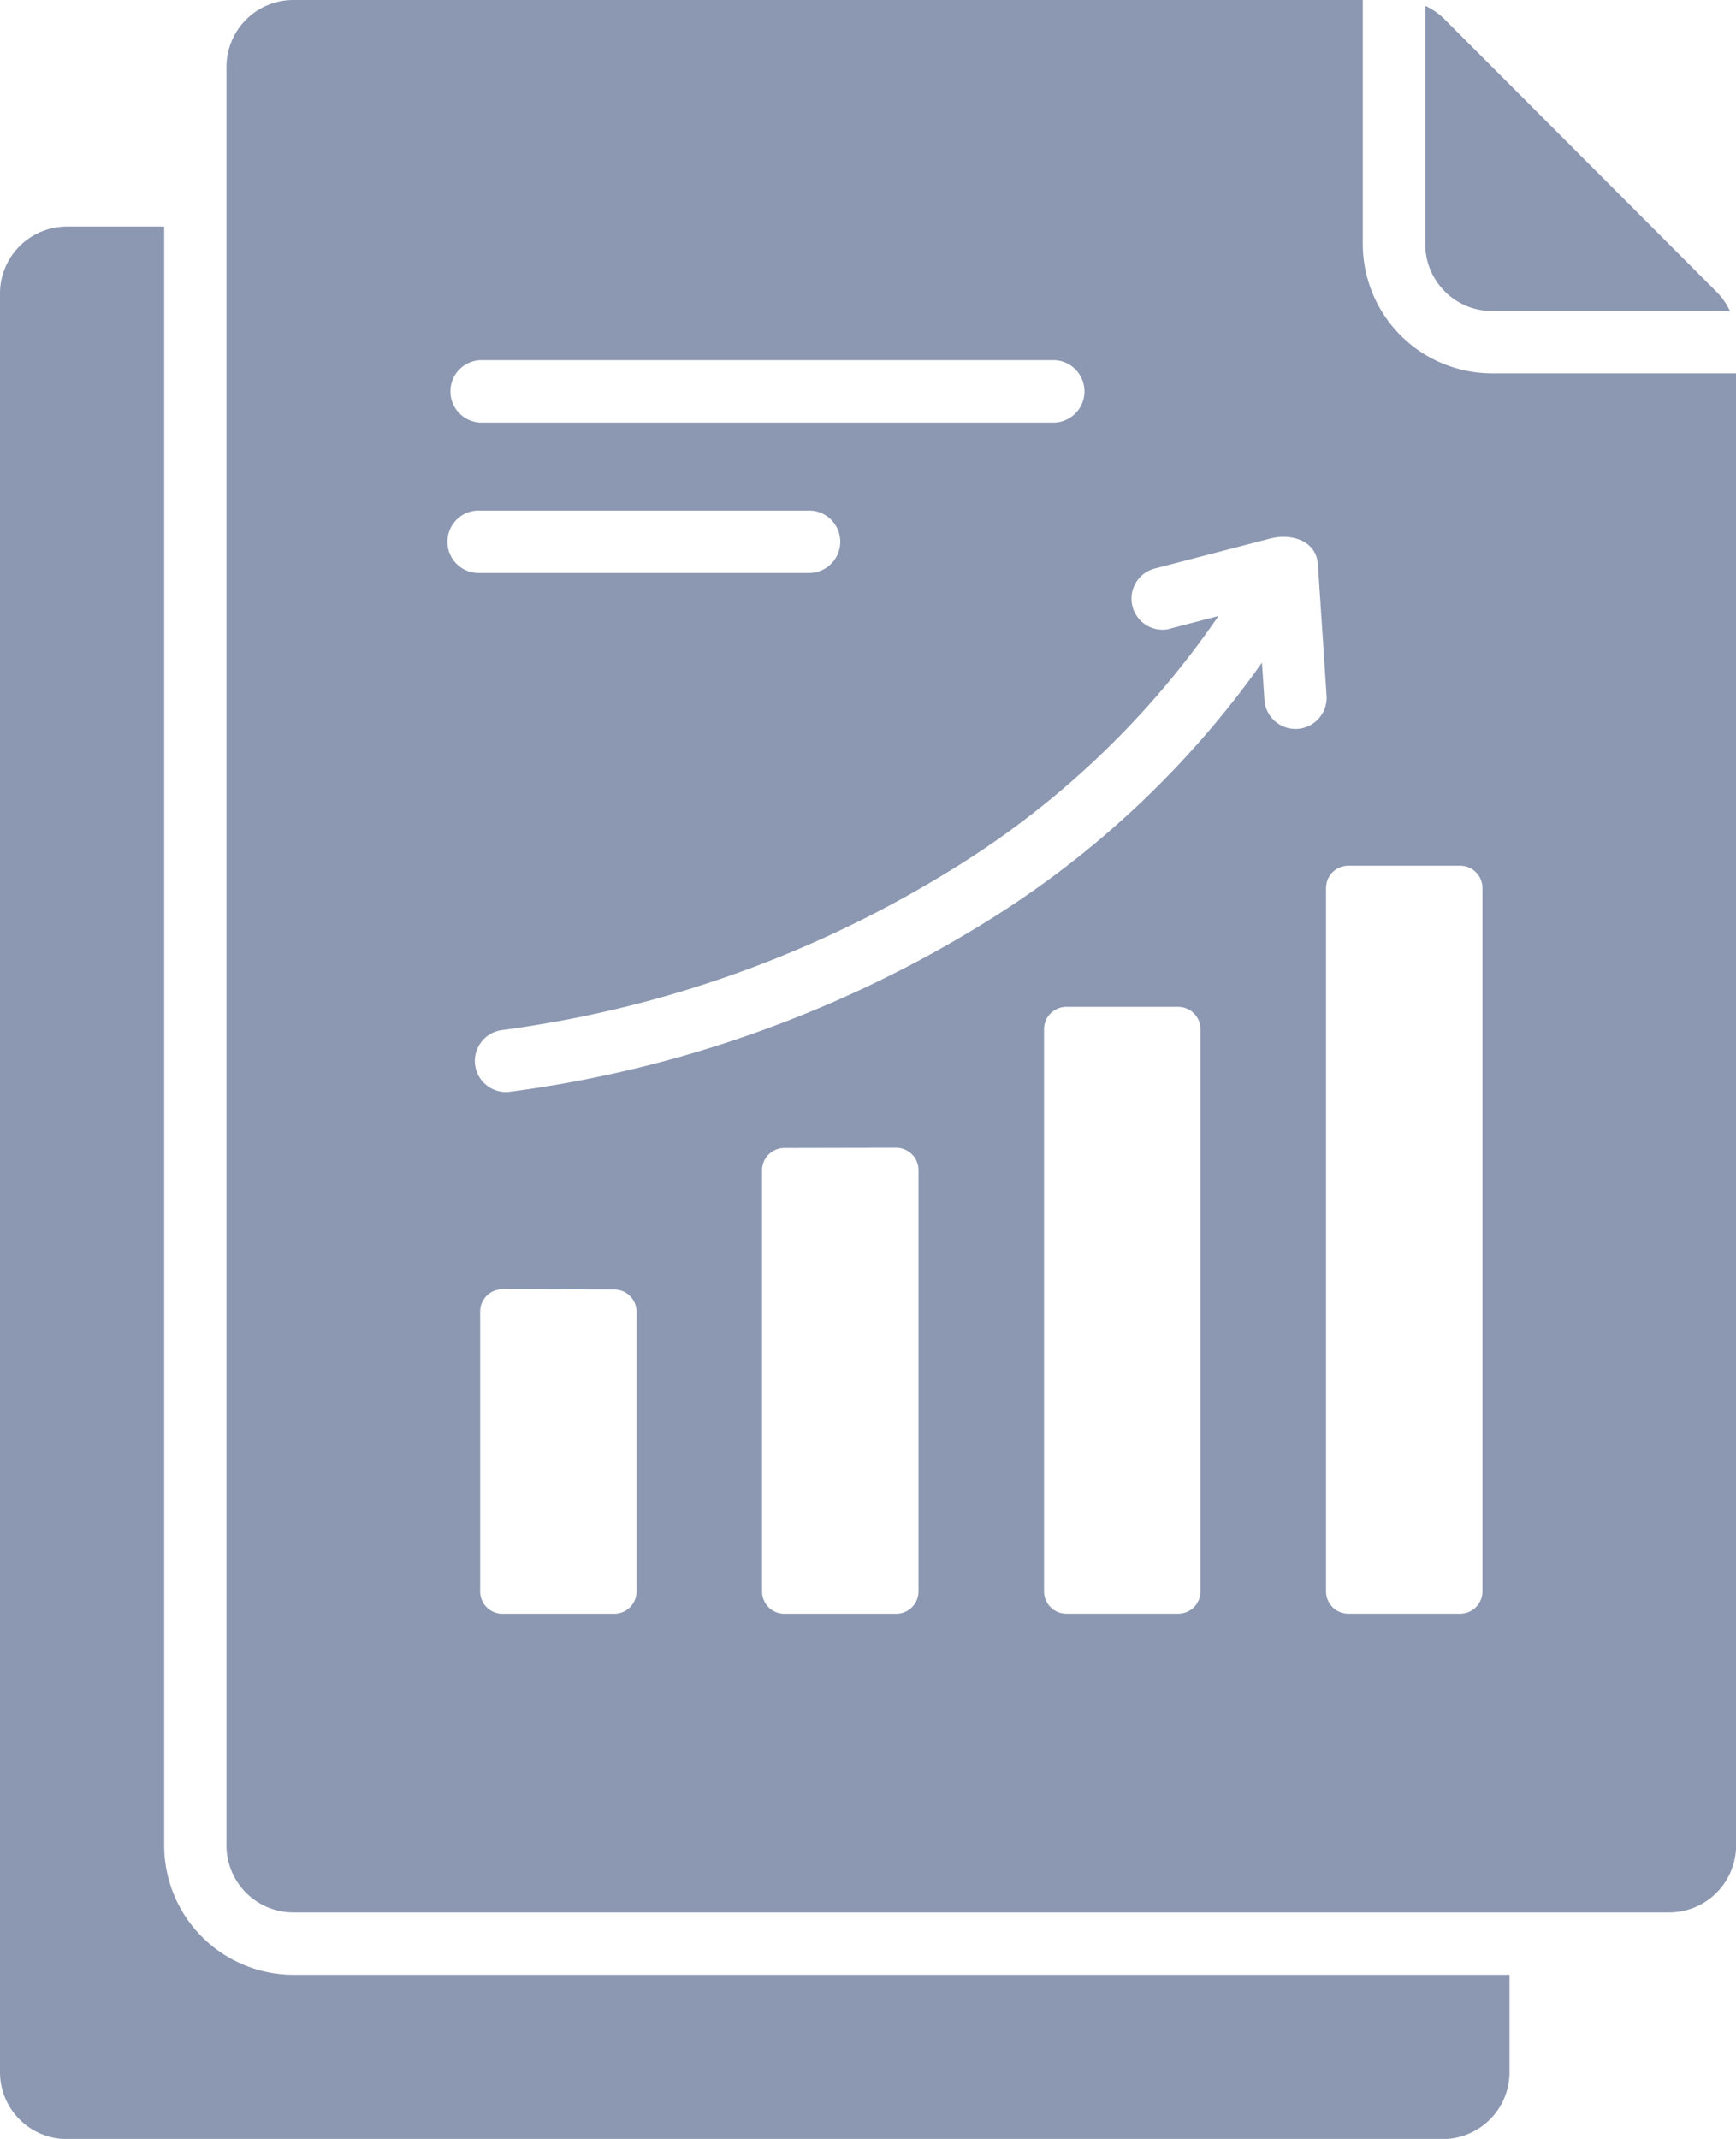 <svg xmlns="http://www.w3.org/2000/svg" width="24.361" height="30.002" viewBox="0 0 24.361 30.002">
  <path id="report" d="M62.062,19.178h1.366V41.887A1.815,1.815,0,0,0,65.24,43.7H82.307v1.366a.939.939,0,0,1-.938.938H62.062a.939.939,0,0,1-.938-.938V20.116a.939.939,0,0,1,.938-.938ZM65.24,16a.939.939,0,0,0-.938.938V41.887a.939.939,0,0,0,.938.938H84.548a.939.939,0,0,0,.938-.938V21.237H82.061a1.815,1.815,0,0,1-1.813-1.813V16Zm2.622,5.927h8.063a.438.438,0,0,0,0-.875H67.862a.438.438,0,0,0,0,.875Zm0,2.11h4.594a.438.438,0,1,0,0-.875H67.862a.438.438,0,1,0,0,.875Zm13.262-4.612a.939.939,0,0,0,.938.938H85.4a.939.939,0,0,0-.193-.275L81.4,16.275a.939.939,0,0,0-.275-.193v3.343ZM68.175,34.083a.313.313,0,0,0-.313.313v3.926a.313.313,0,0,0,.313.313h1.569a.313.313,0,0,0,.313-.313V34.4a.313.313,0,0,0-.313-.313Zm3.956-1.98a.313.313,0,0,0-.313.313v5.906a.313.313,0,0,0,.313.313H73.7a.313.313,0,0,0,.313-.313V32.416A.313.313,0,0,0,73.7,32.1Zm3.957-1.98a.313.313,0,0,0-.313.313v7.885a.313.313,0,0,0,.313.313h1.569a.313.313,0,0,0,.313-.313V30.436a.313.313,0,0,0-.313-.313Zm3.957-1.98a.313.313,0,0,0-.313.313v9.865a.313.313,0,0,0,.313.313h1.569a.313.313,0,0,0,.313-.313V28.456a.313.313,0,0,0-.313-.313Zm-2.5-3.326.677-.176a12.368,12.368,0,0,1-3.677,3.516,15.962,15.962,0,0,1-6.379,2.292.436.436,0,1,0,.116.865A16.844,16.844,0,0,0,75.01,28.9a13.316,13.316,0,0,0,3.823-3.605l.034.509a.437.437,0,1,0,.872-.055l-.121-1.832c-.022-.327-.362-.442-.672-.362l-1.622.421a.436.436,0,0,0,.219.844Z" transform="translate(-61.124 -16)" fill="#8c98b2" fill-rule="evenodd"/>
</svg>
